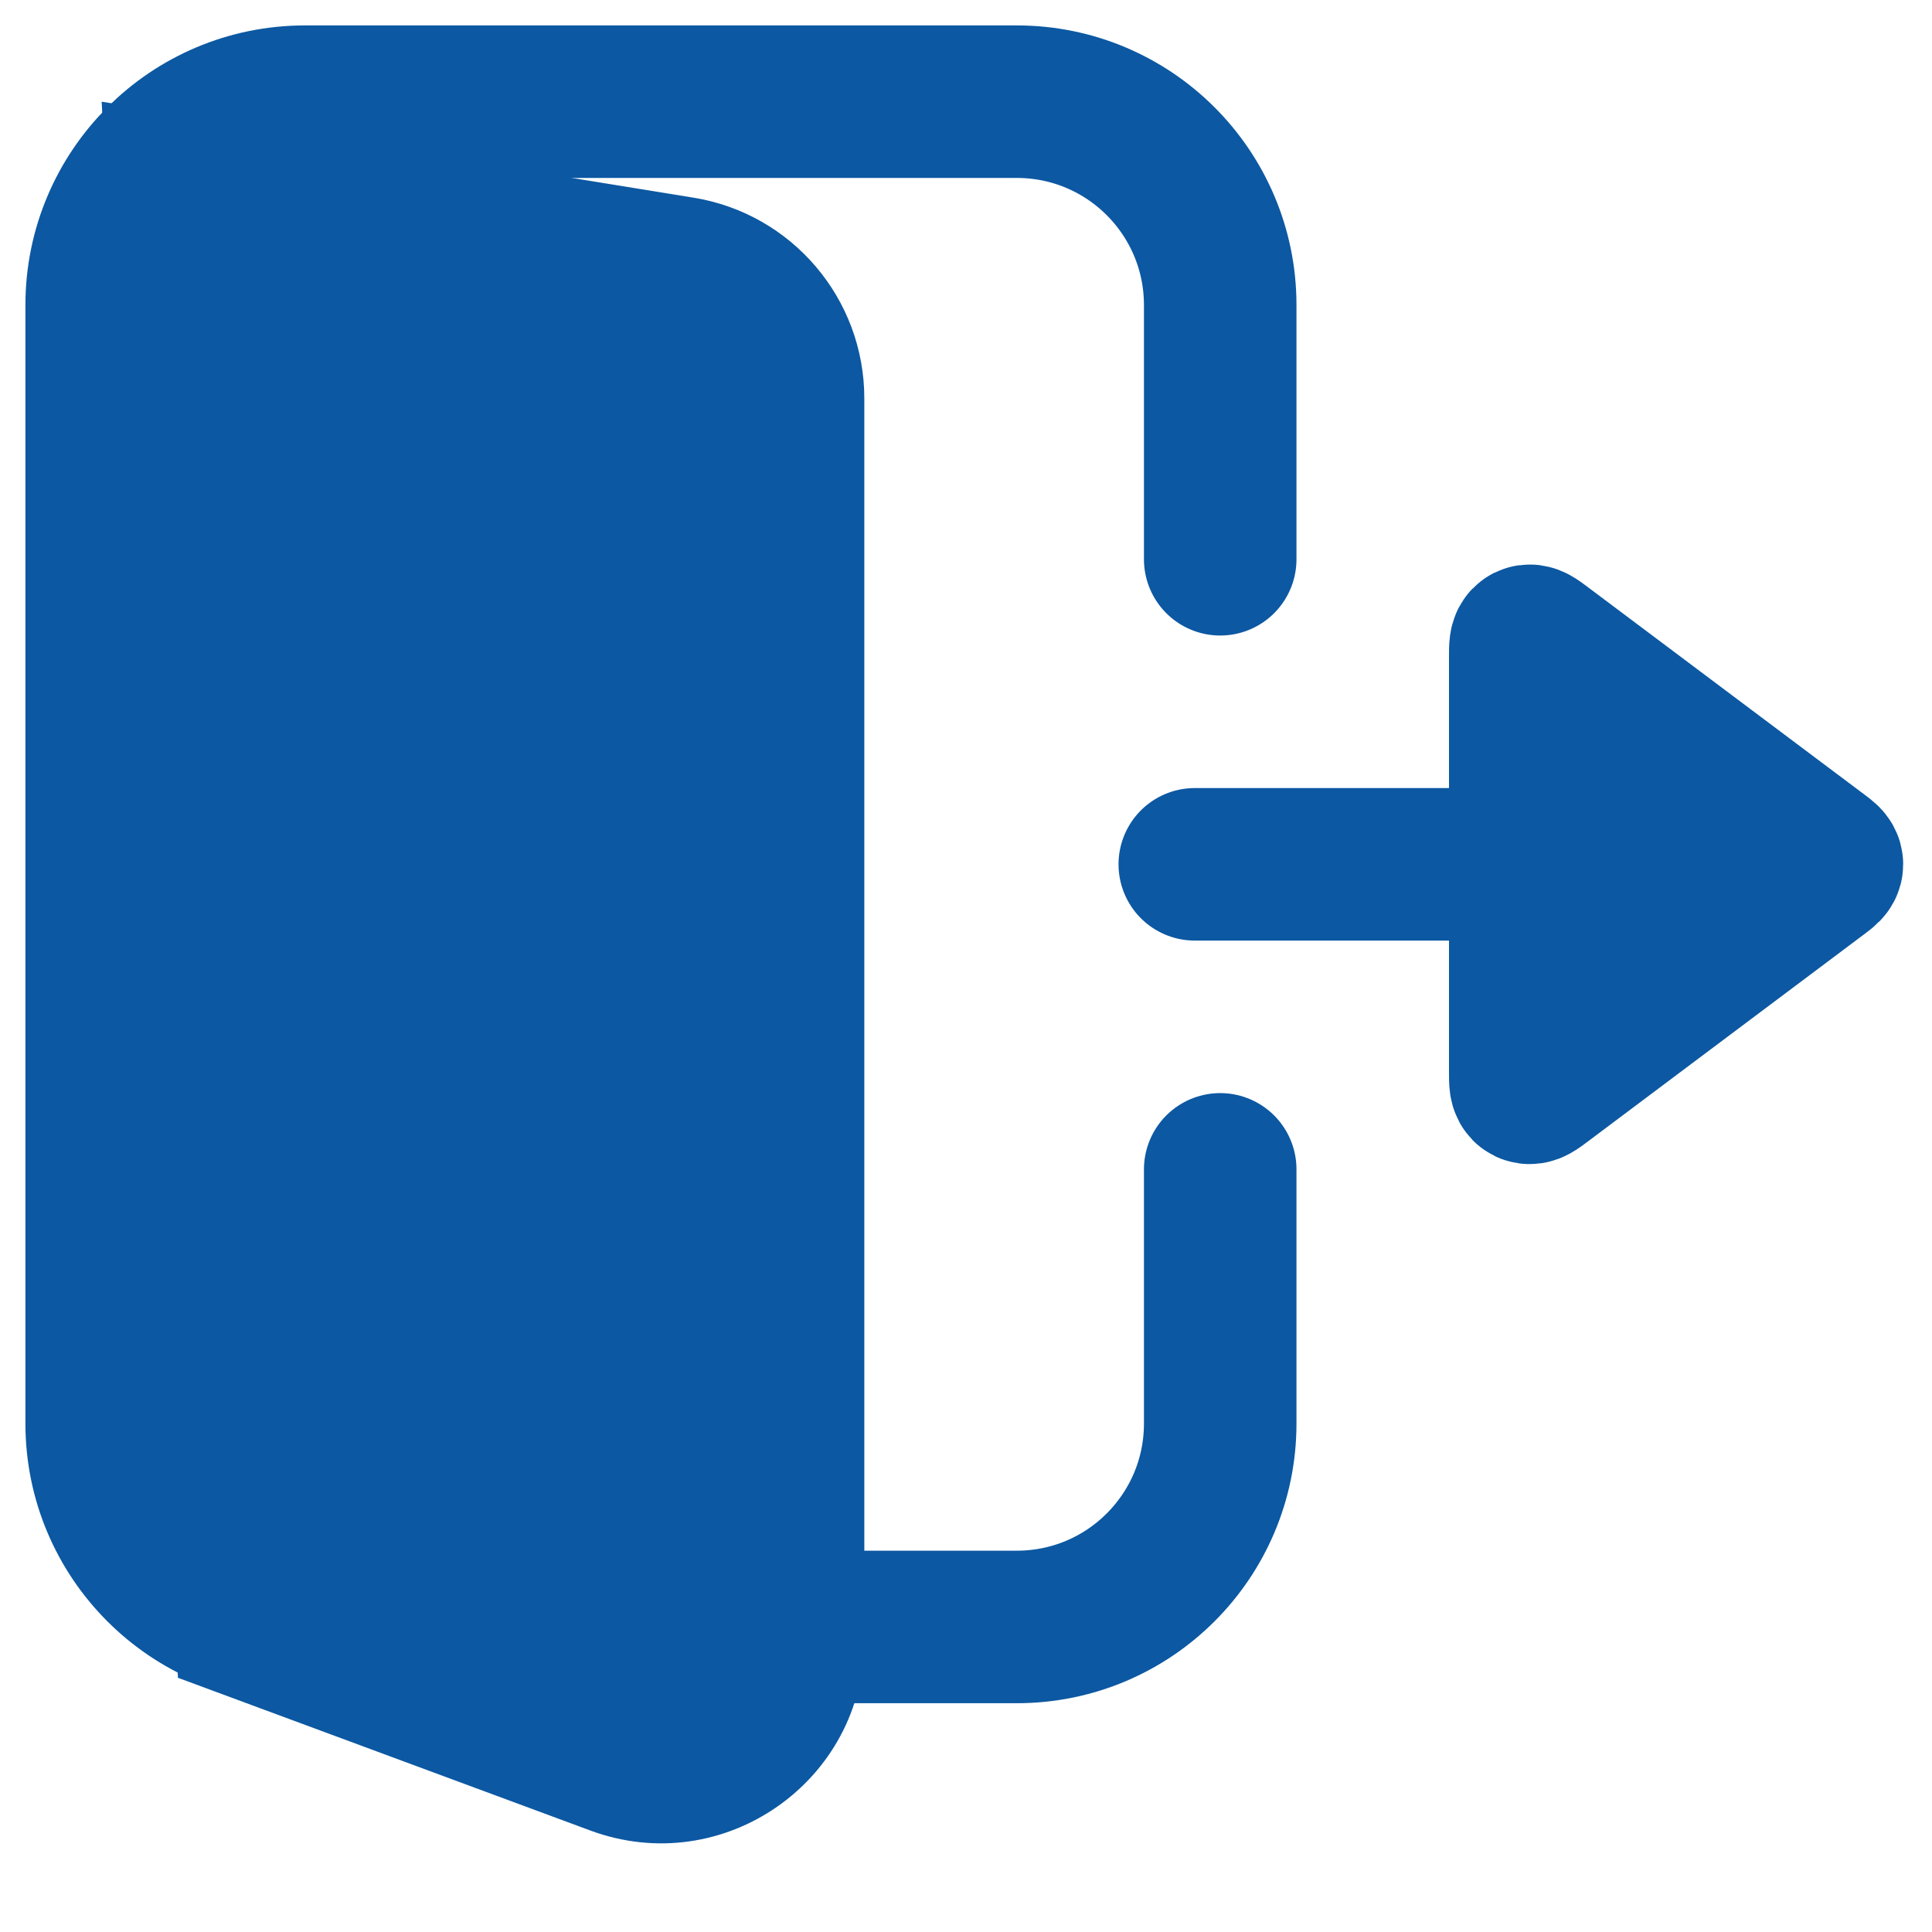 <svg width="38" height="38" viewBox="0 0 38 38" fill="none" xmlns="http://www.w3.org/2000/svg">
<path d="M24 11V6C24 3.791 22.209 2 20 2H6C3.791 2 2 3.791 2 6V28C2 30.209 3.791 32 6 32H20C22.209 32 24 30.209 24 28V23" stroke="#0C58A2" stroke-width="3" stroke-linecap="round"/>
<path d="M2 2L13.64 3.888C15.577 4.202 17 5.874 17 7.836V32.253C17 35.039 14.223 36.972 11.611 36.004L3.5 33L2 2Z" fill="#0C58A2"/>
<path d="M35.787 16.84L30.32 12.74C30.18 12.635 30.111 12.583 30.055 12.611C30 12.638 30 12.726 30 12.9V17V21.1C30 21.274 30 21.362 30.055 21.389C30.111 21.417 30.18 21.365 30.32 21.26L35.787 17.16L35.787 17.16C35.884 17.087 35.933 17.05 35.933 17C35.933 16.95 35.884 16.913 35.787 16.84Z" fill="#0C58A2"/>
<path d="M30 17V21.1C30 21.274 30 21.362 30.055 21.389C30.111 21.417 30.18 21.365 30.32 21.26L35.787 17.16C35.884 17.087 35.933 17.05 35.933 17C35.933 16.95 35.884 16.913 35.787 16.84L30.32 12.74C30.18 12.635 30.111 12.583 30.055 12.611C30 12.638 30 12.726 30 12.9V17ZM30 17H23.5" stroke="#0C58A2" stroke-width="3" stroke-linecap="round"/>
</svg>
